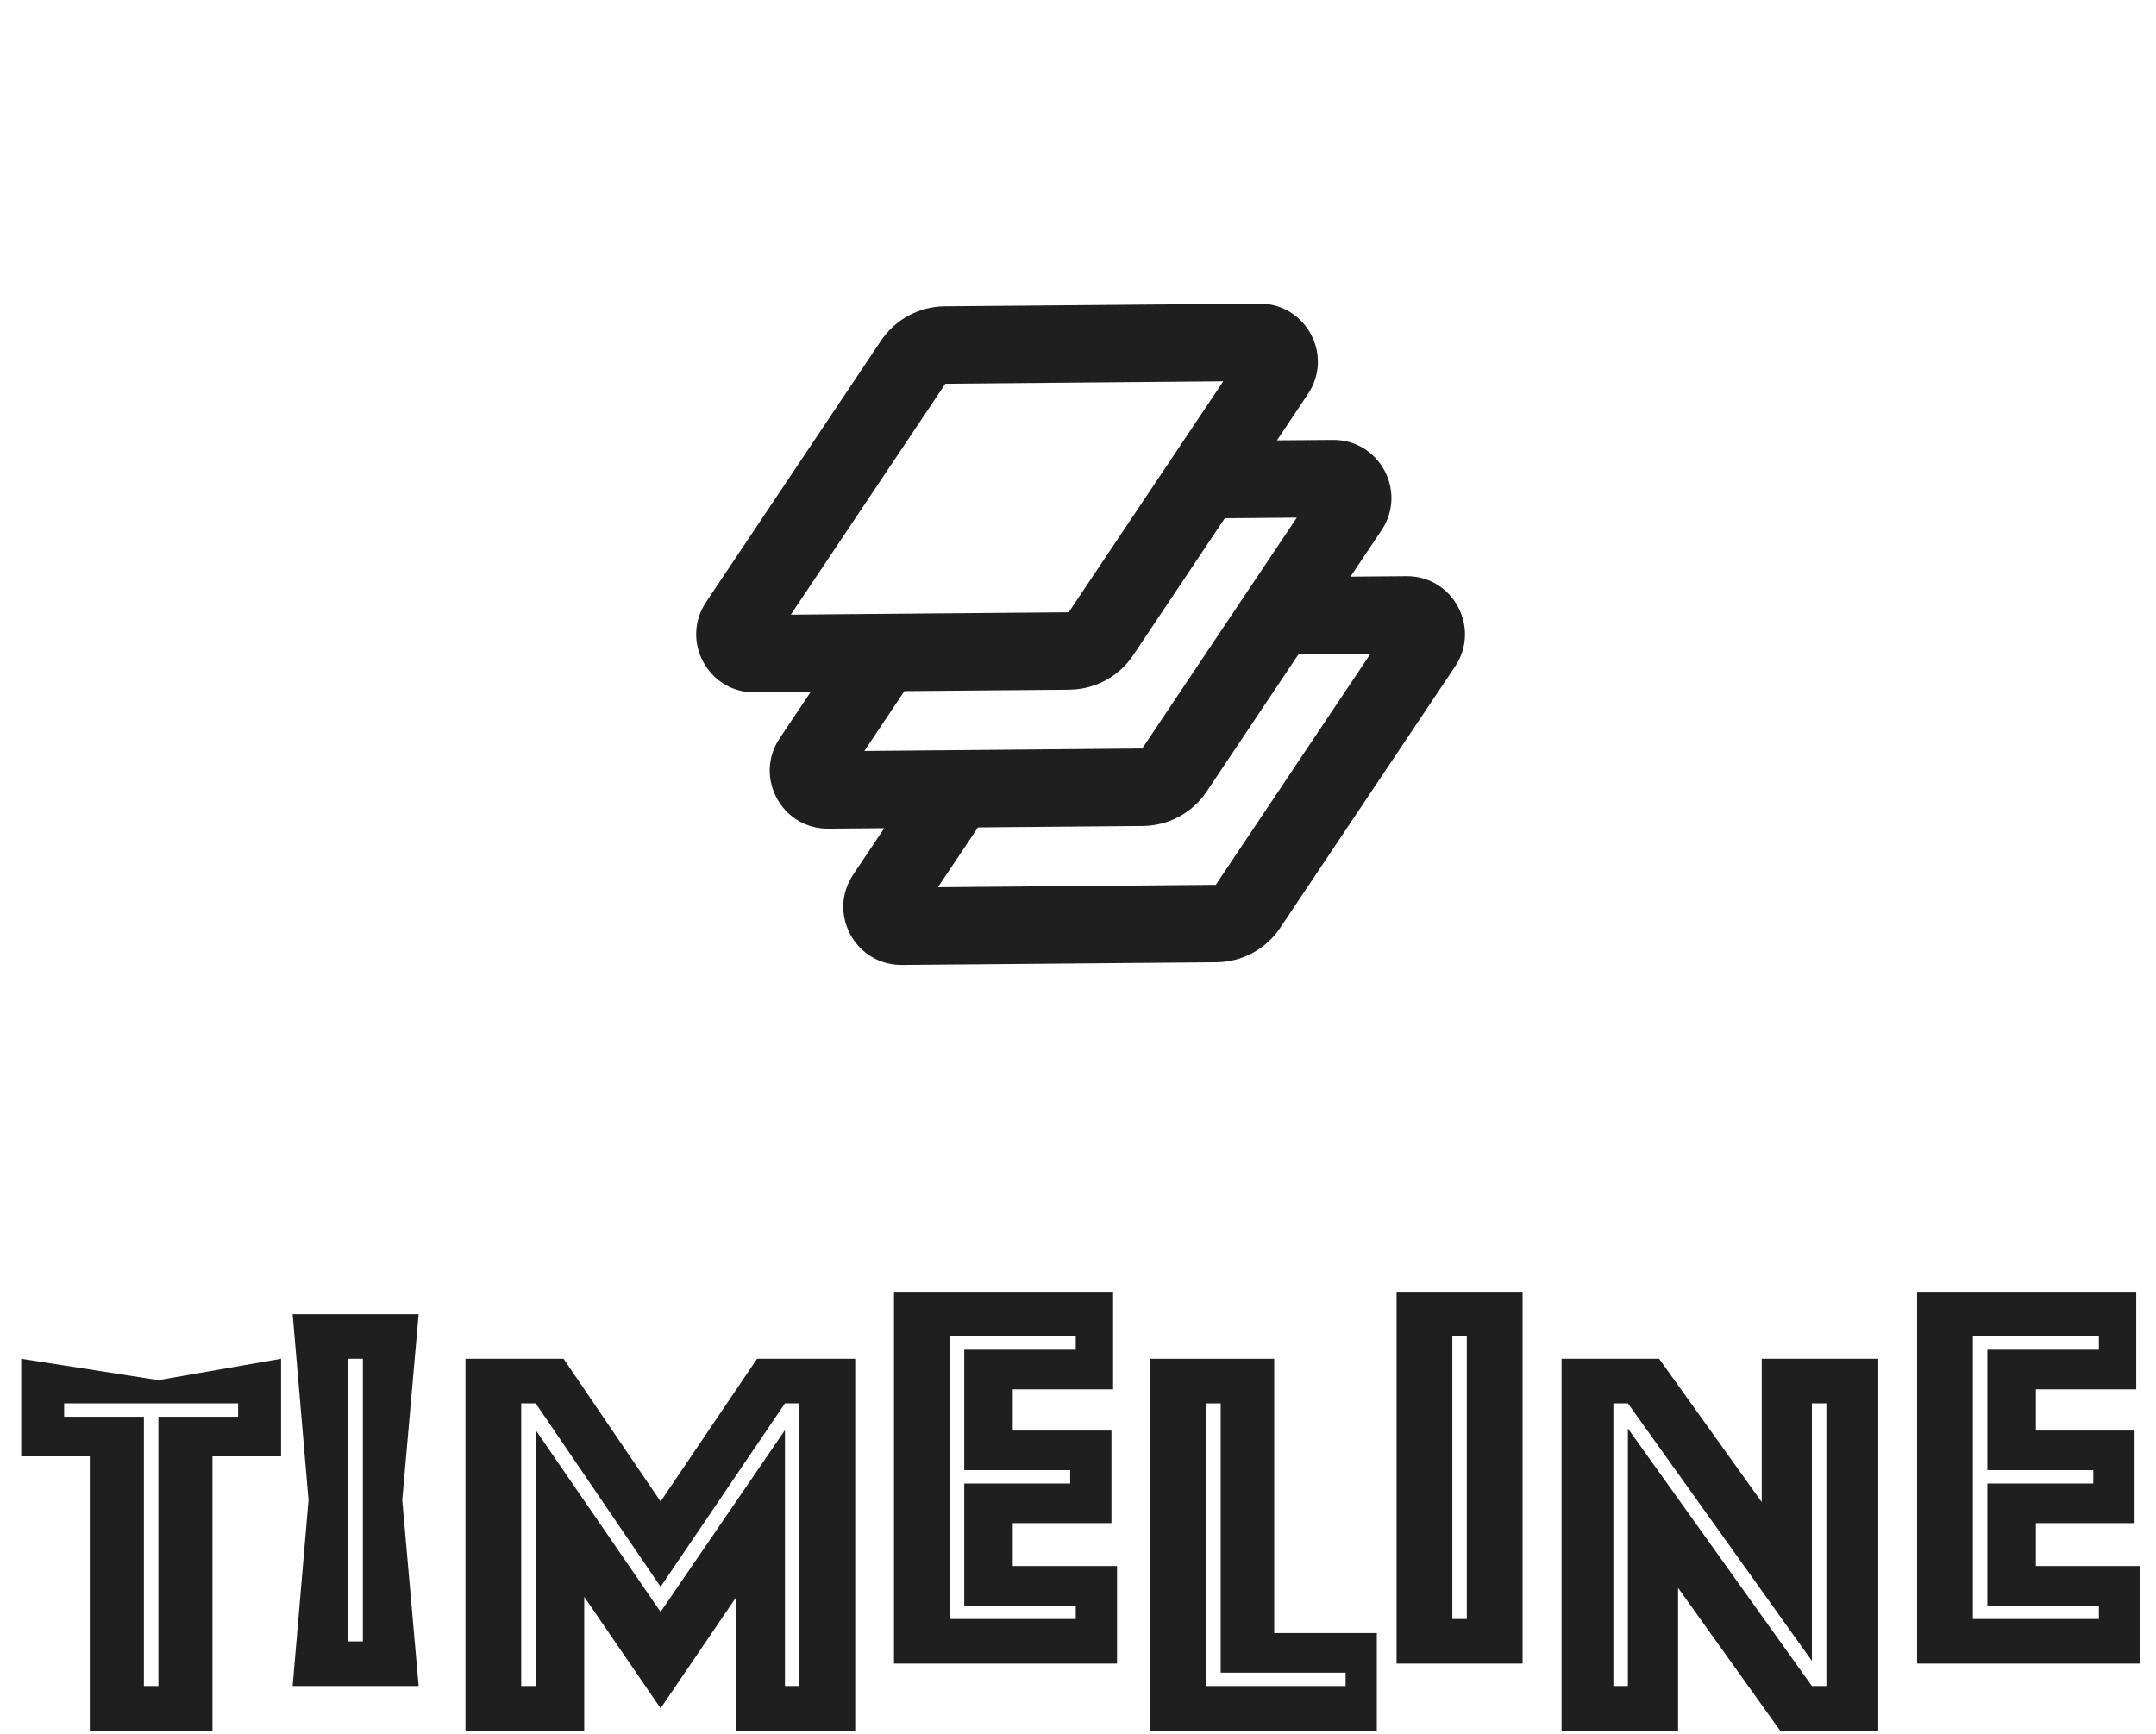 <svg width="92" height="74" viewBox="0 0 92 74" fill="none" xmlns="http://www.w3.org/2000/svg">
<path d="M40.312 13.072L47.022 13.015L53.732 12.958C55.724 12.94 56.922 15.16 55.813 16.814L54.49 18.793L56.871 18.774C58.863 18.756 60.061 20.976 58.952 22.63L57.628 24.61L60.009 24.59C62.001 24.572 63.199 26.793 62.09 28.446L54.627 39.6C54.328 40.048 53.923 40.416 53.45 40.671C52.976 40.927 52.446 41.063 51.908 41.068L38.488 41.182C36.496 41.2 35.299 38.981 36.407 37.326L37.732 35.346L35.349 35.366C33.358 35.384 32.16 33.165 33.269 31.51L34.594 29.529L32.211 29.55C30.219 29.568 29.022 27.349 30.13 25.694L37.593 14.54C37.893 14.092 38.297 13.724 38.771 13.469C39.245 13.213 39.774 13.077 40.312 13.072ZM55.404 27.933L51.489 33.784C51.189 34.232 50.785 34.599 50.311 34.855C49.837 35.111 49.308 35.247 48.769 35.251L41.731 35.313L40.023 37.865L51.88 37.763L58.476 27.907L55.404 27.933ZM52.265 22.117L48.351 27.969C48.079 28.375 47.721 28.715 47.302 28.966C46.883 29.217 46.414 29.371 45.928 29.419L45.632 29.436L38.591 29.496L36.885 32.05L48.741 31.945L55.338 22.091L52.265 22.117ZM40.34 16.377L33.746 26.232L45.603 26.131L52.199 16.274L40.34 16.377Z" fill="#1F1F1F"/>
<path d="M3.832 62.154H0.906V57.99L6.759 58.903L11.993 57.99V62.154H9.067V73.86H3.832V62.154ZM6.759 71.957V60.465H10.161V59.894H2.738V60.465H6.14V71.957H6.759Z" fill="#1F1F1F"/>
<path d="M12.487 56.087H17.864L17.165 64.022L17.864 71.957H12.487L13.165 64.022L12.487 56.087ZM15.484 70.053V57.99H14.866V70.053H15.484Z" fill="#1F1F1F"/>
<path d="M19.862 57.99H24.049L28.189 64.081L32.305 57.99H36.493V73.86H31.425V68.15L28.189 72.908L24.93 68.15V73.86H19.862V57.99ZM22.86 71.957V61.036L28.189 68.792L33.495 61.036V71.957H34.114V59.894H33.495L28.189 67.722L22.86 59.894H22.241V71.957H22.86Z" fill="#1F1F1F"/>
<path d="M38.148 55.13H47.498V59.294H43.216V61.055H47.427V65.004H43.216V66.836H47.665V71H38.148V55.13ZM45.904 69.097V68.526H41.146V63.315H45.666V62.744H41.146V57.605H45.904V57.034H40.527V69.097H45.904Z" fill="#1F1F1F"/>
<path d="M49.091 57.99H54.373V69.696H58.751V73.86H49.091V57.99ZM57.419 71.957V71.386H52.089V59.894H51.471V65.925V71.957H57.419Z" fill="#1F1F1F"/>
<path d="M59.594 55.13H64.971V71H59.594V62.744V55.13ZM62.591 69.097V57.034H61.973V69.097H62.591Z" fill="#1F1F1F"/>
<path d="M66.634 57.99H70.797L75.175 64.105V57.99H80.148V73.86H75.96L71.606 67.769V73.86H66.634V57.99ZM69.465 71.957V60.965L77.317 71.957H77.935V59.894H77.317V70.886L69.465 59.894H68.846V71.957H69.465Z" fill="#1F1F1F"/>
<path d="M81.806 55.13H91.156V59.294H86.874V61.055H91.085V65.004H86.874V66.836H91.323V71H81.806V55.13ZM89.562 69.097V68.526H84.804V63.315H89.325V62.744H84.804V57.605H89.562V57.034H84.185V69.097H89.562Z" fill="#1F1F1F"/>
</svg>
